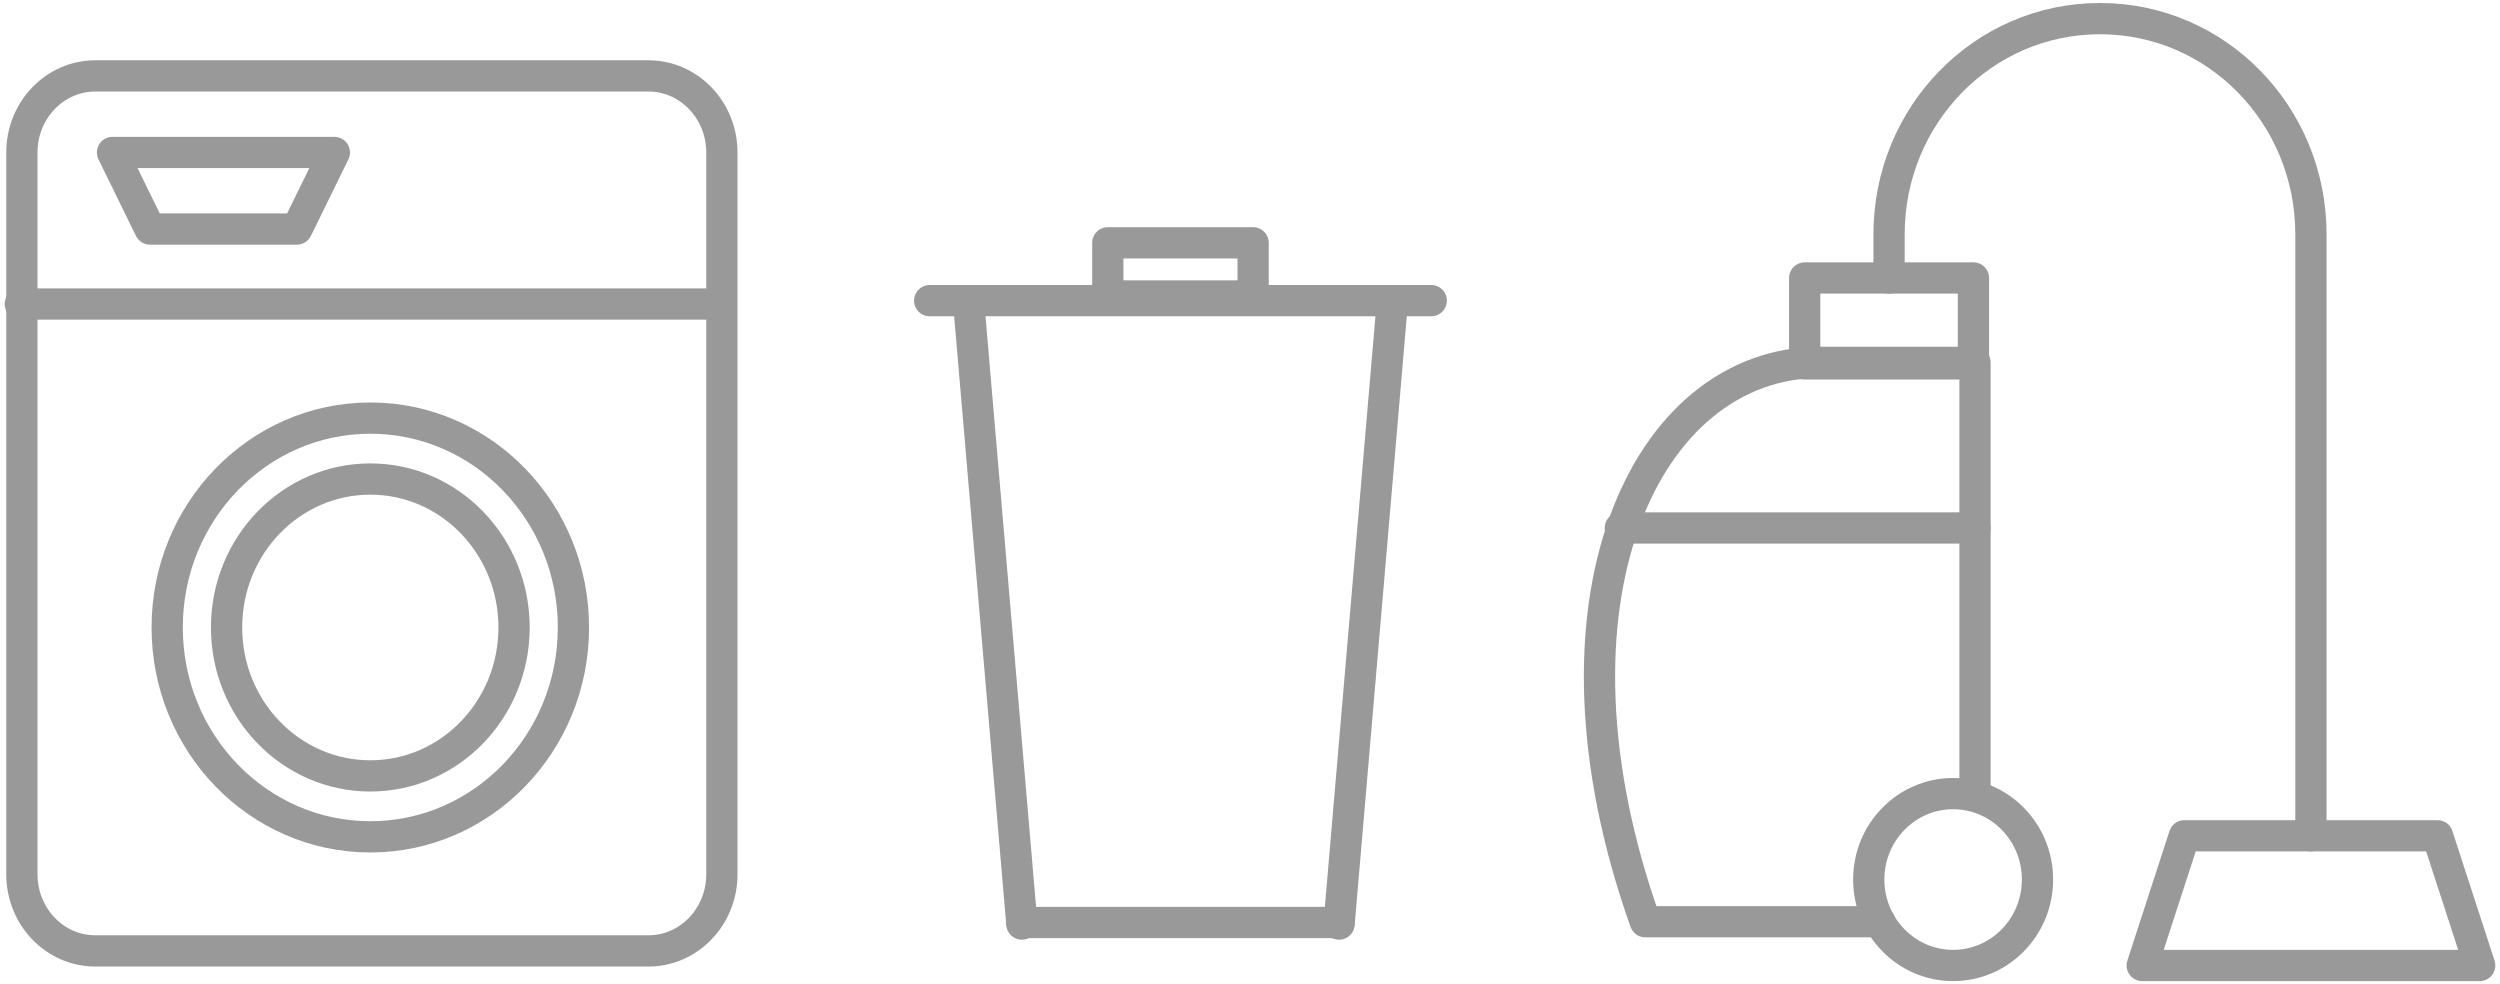 <svg viewBox="0 0 160 63" xmlns="http://www.w3.org/2000/svg"><g fill="none" stroke="#999" stroke-linecap="round" stroke-linejoin="round" stroke-width="2"><g transform="translate(.8 4.458)"><path d="m45.4 51.5c0 2.7-2.1 4.9-4.7 4.9h-35.4c-2.6 0-4.7-2.2-4.7-4.9v-46.2c0-2.7 2.1-4.9 4.7-4.9h35.4c2.6 0 4.7 2.2 4.7 4.9z"/><path d="m.5 15h44.8"/><ellipse cx="22.9" cy="35.7" rx="13" ry="13.4"/><ellipse cx="22.9" cy="35.7" rx="9.2" ry="9.5"/><path d="m6.4 5.3h14.2l-2.4 4.9h-9.4z"/></g><g transform="translate(59.3 14.541)"><path d="m6.1 44.5h20.3"/><path d="m6.1 44.6-3.4-39.7"/><path d="m26.4 44.6 3.4-39.7"/><path d="m.2 4.7h32.1"/><path d="m11.6 1h9.3v3.4h-9.3z"/></g><g transform="translate(101.6 .791)"><path d="m18.7 58.2h-15c-7.3-20.5 0-35.8 11.2-35.8h9.9v27.6"/><ellipse cx="23.4" cy="55.5" rx="5.4" ry="5.5"/><path d="m13.9 17h10.8v5.5h-10.8z"/><path d="m19.3 17v-2.8c0-7.6 6-13.8 13.5-13.8s13.5 6.2 13.5 13.8v38.5"/><path d="m38.2 52.7h16.2l2.7 8.3h-21.6z"/><path d="m2.1 33h22.7"/></g></g></svg>